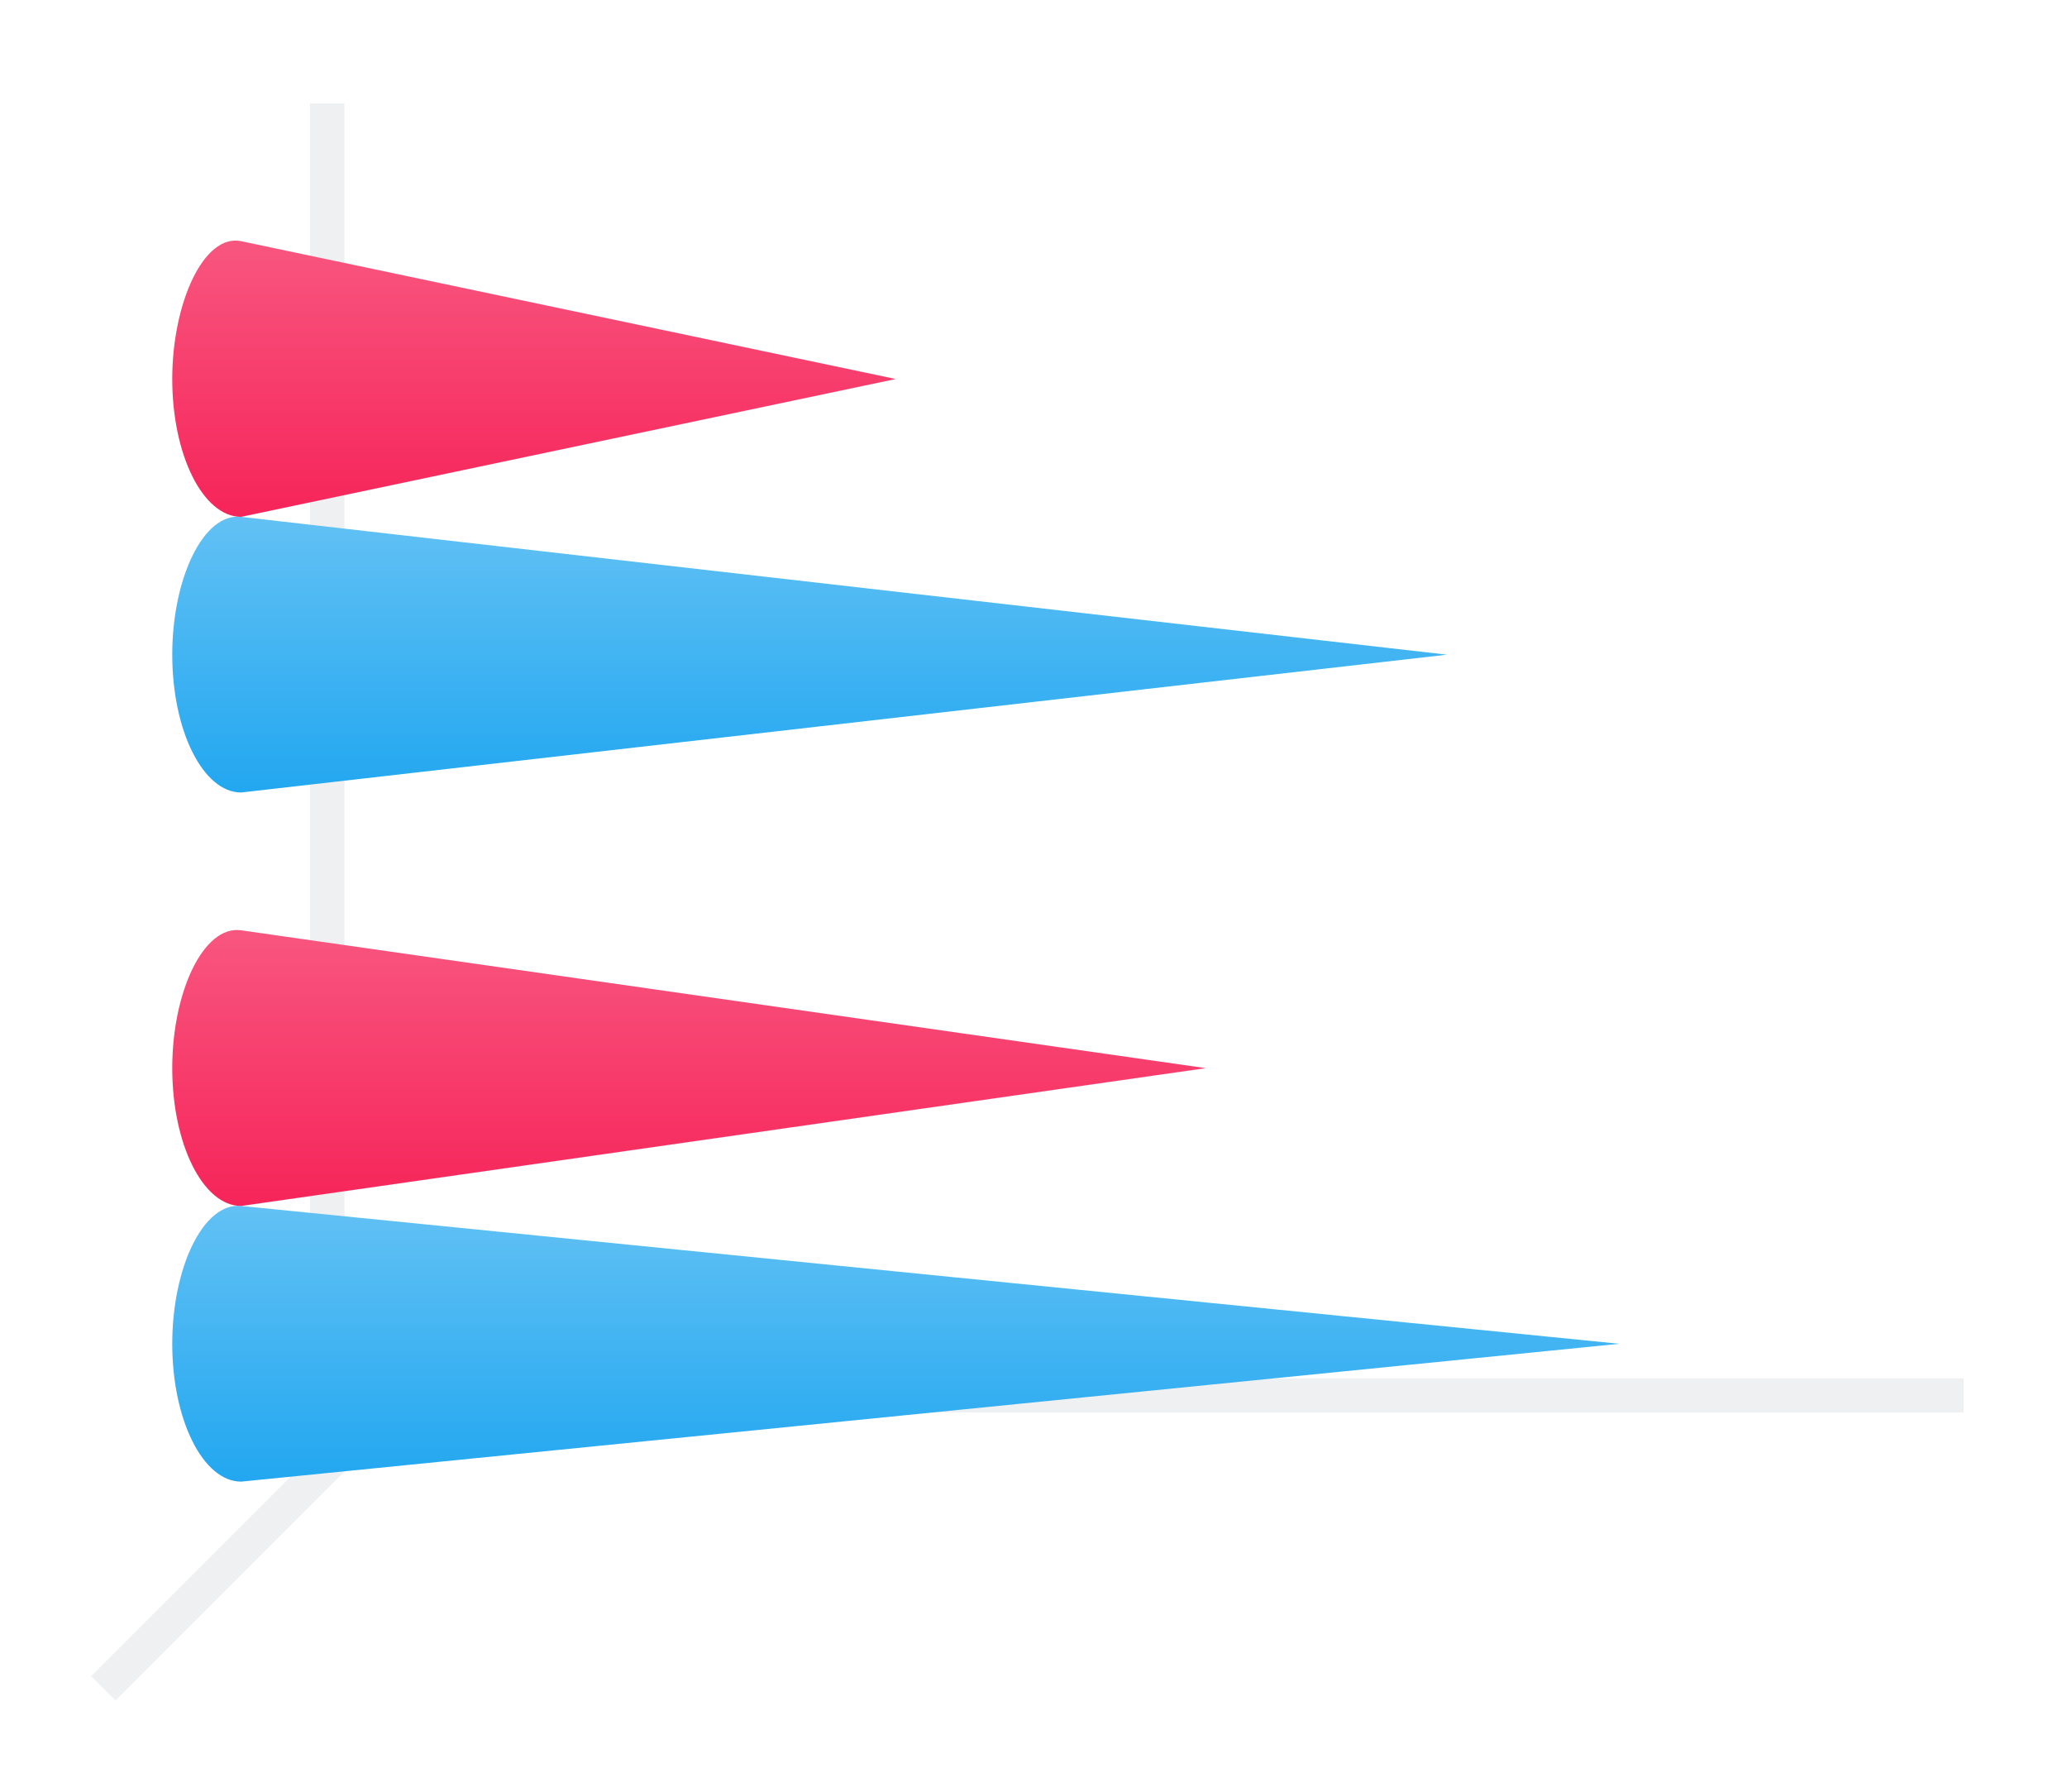 <svg height="52" viewBox="0 0 60 52" width="60" xmlns="http://www.w3.org/2000/svg" xmlns:xlink="http://www.w3.org/1999/xlink"><linearGradient id="a"><stop offset="0" stop-color="#f62459"/><stop offset="1" stop-color="#f8567f"/></linearGradient><linearGradient id="b"><stop offset="0" stop-color="#22a7f0"/><stop offset="1" stop-color="#62c1f4"/></linearGradient><linearGradient id="c" gradientTransform="matrix(.923 0 0 1 2.385 -1000.362)" gradientUnits="userSpaceOnUse" x1="19" x2="19" xlink:href="#b" y1="1023.362" y2="1015.362"/><linearGradient id="d" gradientTransform="matrix(.923 0 0 1 2.385 -8)" gradientUnits="userSpaceOnUse" x1="19" x2="19" xlink:href="#a" y1="1023.362" y2="1015.362"/><linearGradient id="e" gradientTransform="matrix(.923 0 0 1 2.385 12)" gradientUnits="userSpaceOnUse" x1="19" x2="19" xlink:href="#a" y1="1023.362" y2="1015.362"/><linearGradient id="f" gradientTransform="matrix(.923 0 0 1 2.385 20)" gradientUnits="userSpaceOnUse" x1="19" x2="19" xlink:href="#b" y1="1023.362" y2="1015.362"/><g transform="translate(0 -1000.362)"><path d="m0 1000.362h60v52h-60z" fill="#fff"/><g fill="#eff0f1"><path d="m11.646 1040.008-9 9 .707.707 9-9z" fill-rule="evenodd"/><path d="m11 1040.368h46v.987h-46z"/><path d="m9 1003.362h1v38h-1z"/></g><path d="m7 15c-1.097-.125-2 1.791-2 4s.895 4 2 4l35-4z" fill="url(#c)" transform="translate(0 1000.362)"/><path d="m7 1007.362c-1.081-.228-2 1.791-2 4s.895 4 2 4l19-4z" fill="url(#d)"/><path d="m7 1035.362c-1.099-.11-2 1.791-2 4s.895 4 2 4l40-4z" fill="url(#f)"/><path d="m7 1027.362c-1.093-.156-2 1.791-2 4s.895 4 2 4l28-4z" fill="url(#e)"/></g></svg>